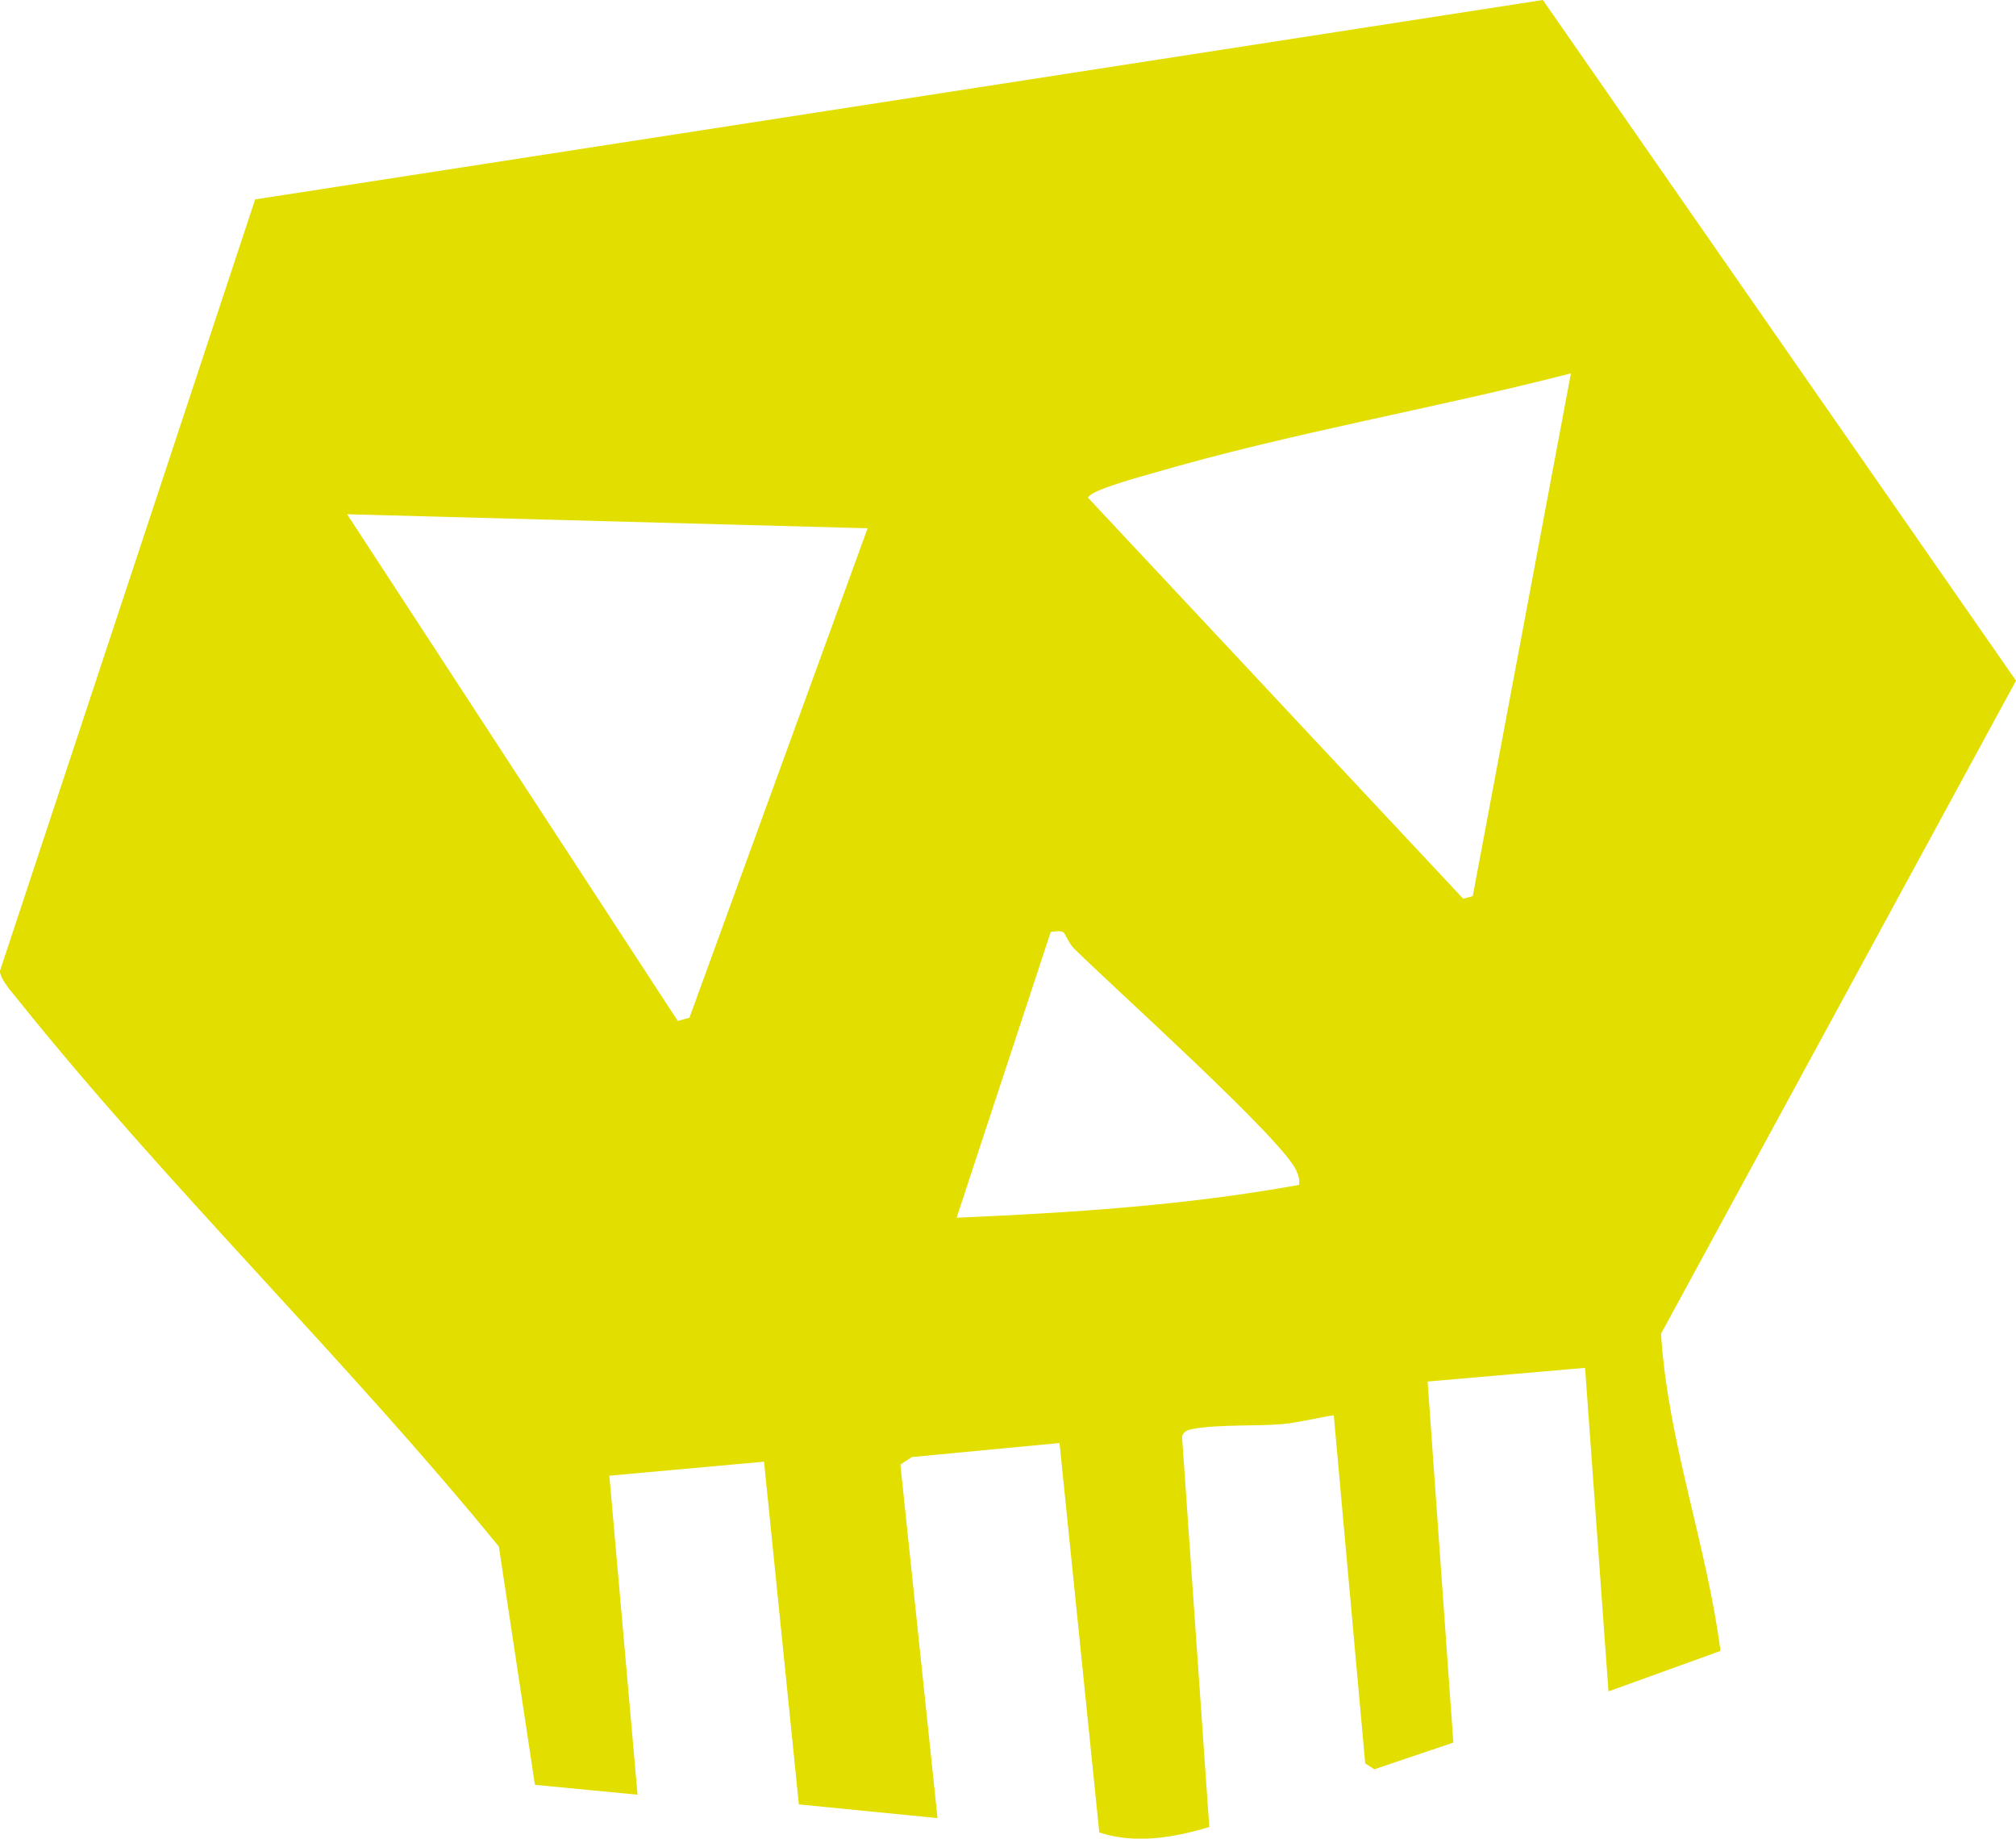 <?xml version="1.0" encoding="UTF-8"?>
<svg id="Calque_2" data-name="Calque 2" xmlns="http://www.w3.org/2000/svg" viewBox="0 0 130.85 119.31">
  <defs>
    <style>
      .cls-1 {
        fill: #e2de00;
      }
    </style>
  </defs>
  <g id="Calque_1-2" data-name="Calque 1">
    <path class="cls-1" d="M104.4,109.76l-1.52-21-10.22.89,1.67,23.43-5.13,1.73-.59-.38-2.04-22.59c-1.07.16-2.27.47-3.33.57-1.74.15-4.09.01-5.78.31-.34.06-.61.13-.74.49l1.77,25.35c-2.34.69-4.79,1.12-7.14.35l-2.58-25.27-9.59.91-.74.49,2.41,22.94-9-.89-2.26-22.24-10.04.91,1.83,20.7-6.66-.64-2.34-15.46c-9.9-12.14-21.58-23.44-31.33-35.63-.36-.44-.99-1.15-1.06-1.7L16.56,12.94,100.14,0l30.71,44.17-23.04,42.38c.43,6.94,2.96,13.66,3.86,20.58l-7.28,2.63ZM101.96,24.23c-8.99,2.31-18.24,3.87-27.15,6.48-.69.2-4.08,1.1-4.19,1.59l24.35,26.02.62-.17,6.37-33.91ZM56.31,34.28l-33.78-.91,21.46,32.88.76-.21,11.56-31.75ZM69.04,60.51c-.25-.15-.57-.06-.84-.04l-6.11,18.55c7.43-.32,14.9-.8,22.22-2.13.07-.35-.04-.59-.16-.9-.78-1.96-12.06-12.07-14.46-14.46-.29-.29-.59-.98-.64-1.01Z"/>
  </g>
</svg>